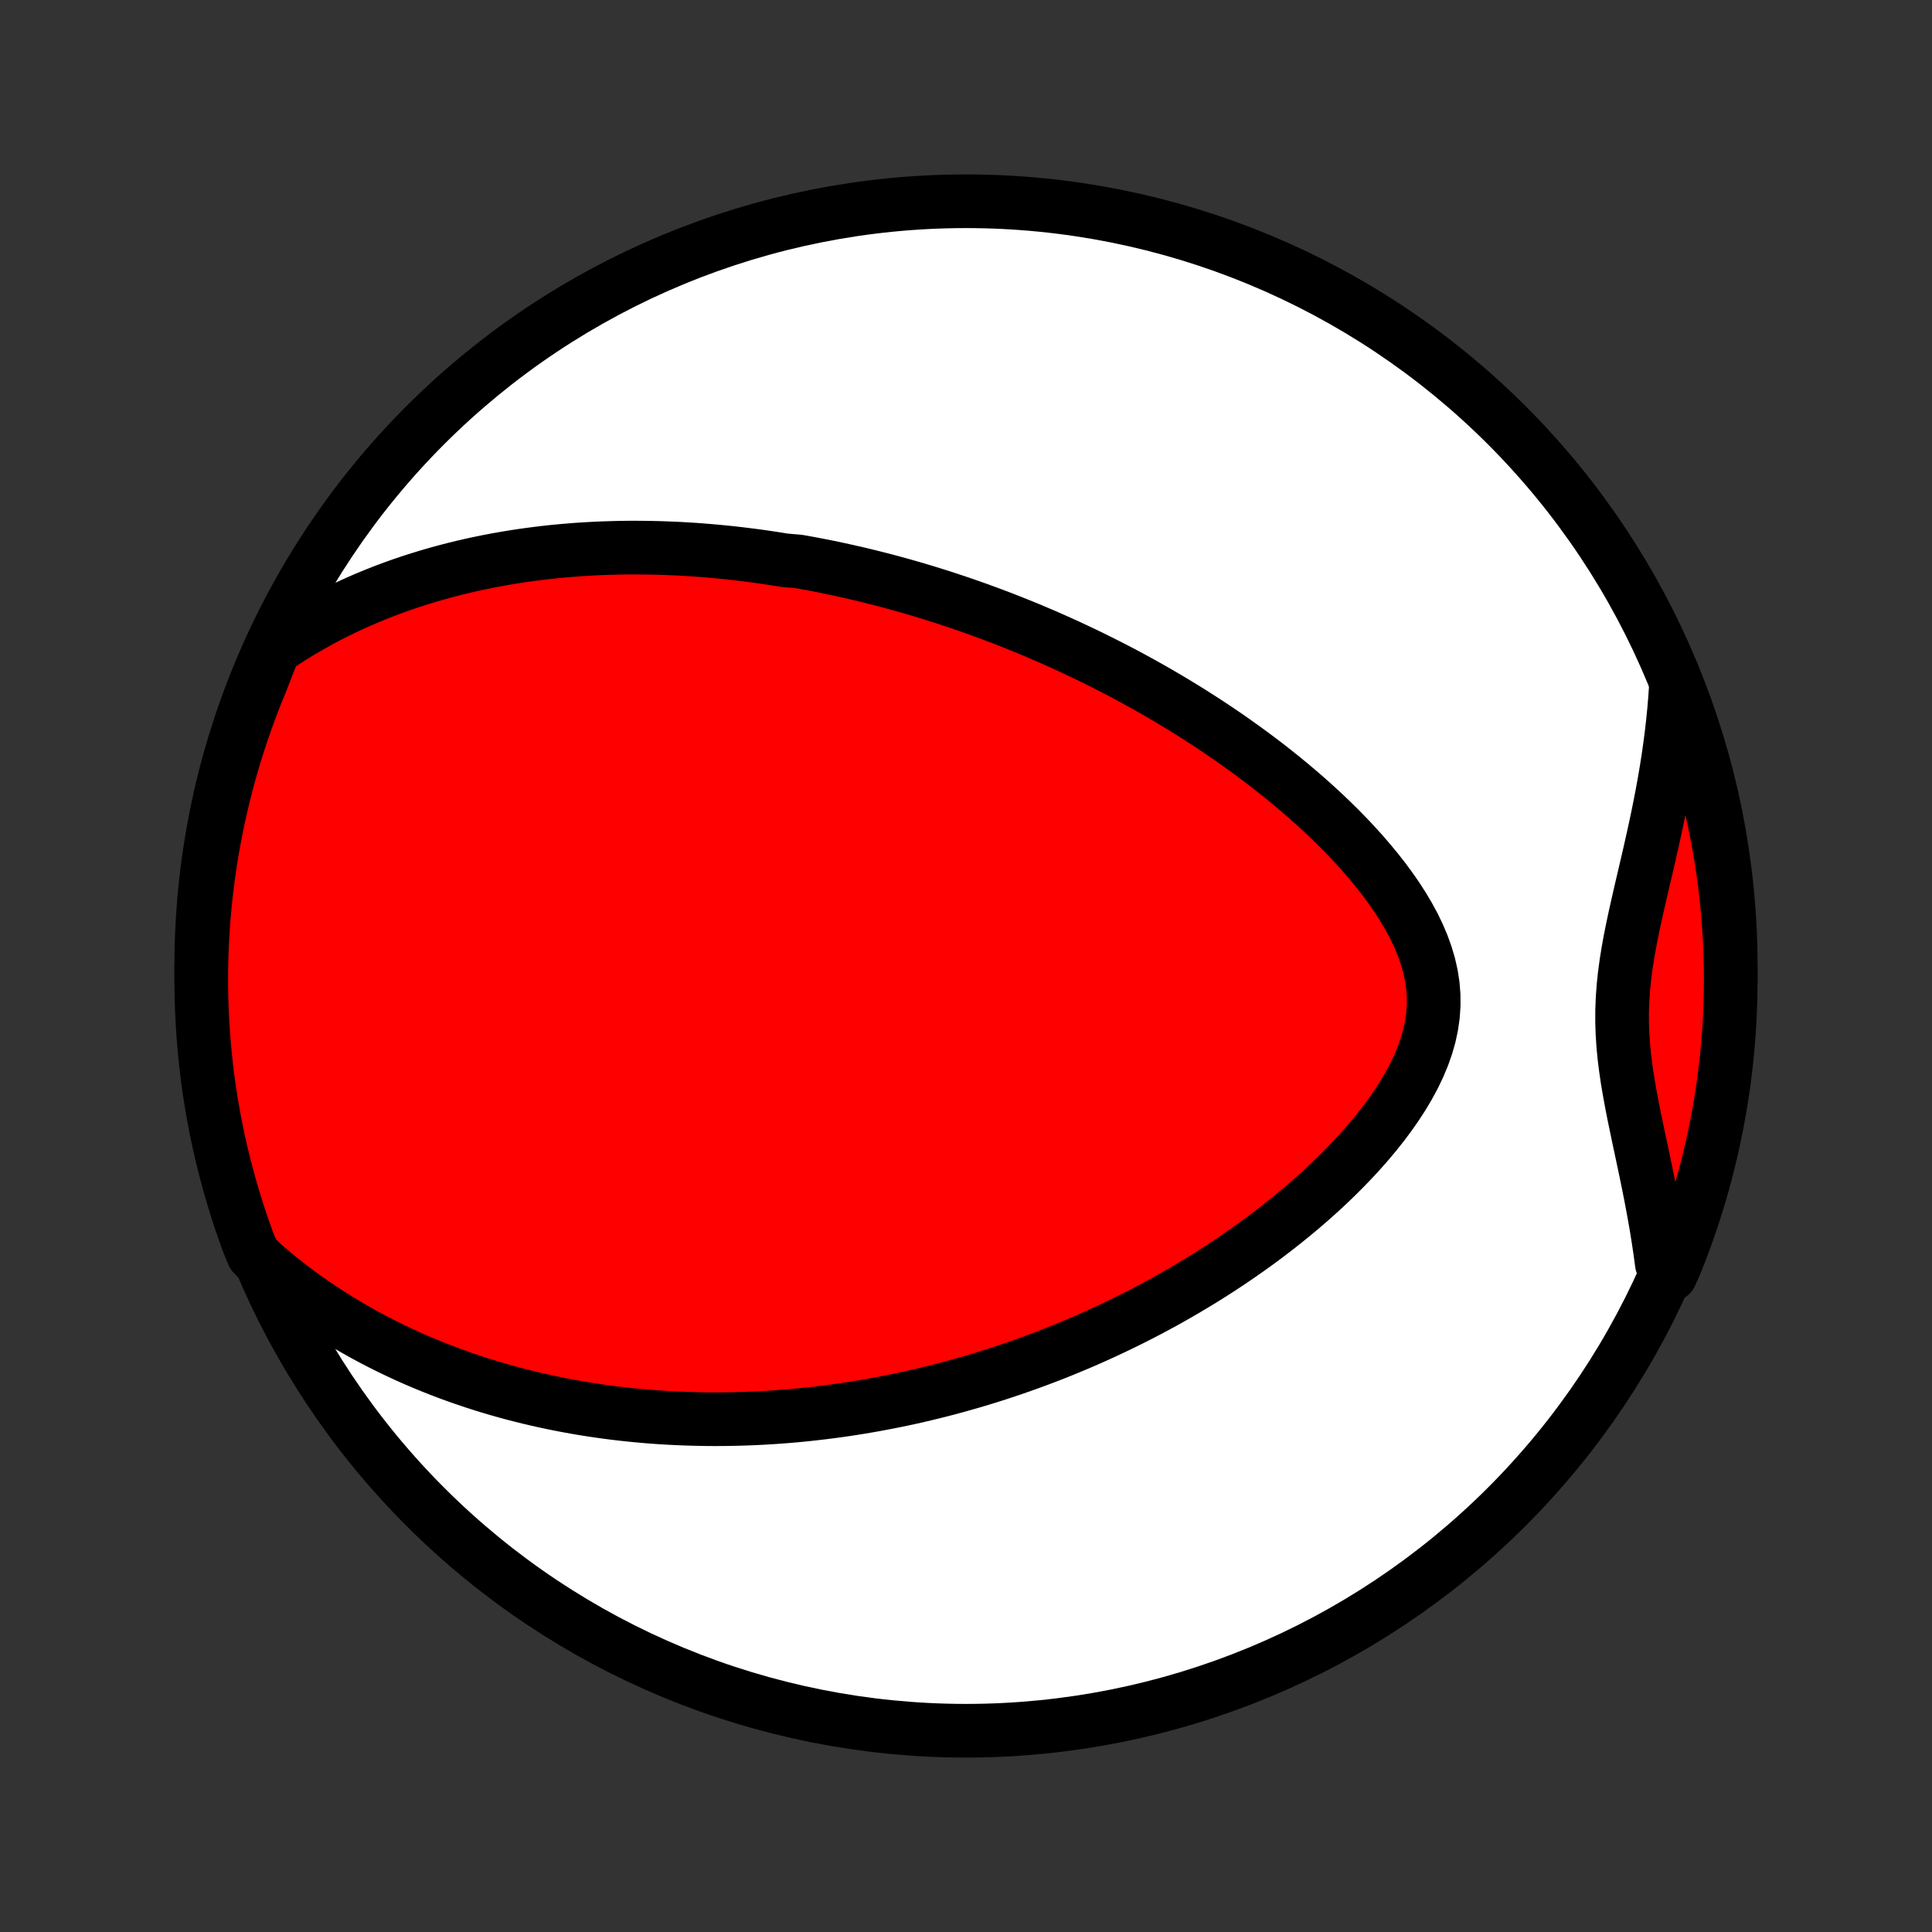 <?xml version="1.0" encoding="utf-8" standalone="no"?>
<!DOCTYPE svg PUBLIC "-//W3C//DTD SVG 1.1//EN"
  "http://www.w3.org/Graphics/SVG/1.1/DTD/svg11.dtd">
<!-- Created with matplotlib (http://matplotlib.org/) -->
<svg height="72pt" version="1.1" viewBox="0 0 72 72" width="72pt" xmlns="http://www.w3.org/2000/svg" xmlns:xlink="http://www.w3.org/1999/xlink">
 <rect x="0" y="0" width="72" height="72" fill="#333333" stroke="none"/>
 <defs>
  <style type="text/css">
*{stroke-linecap:butt;stroke-linejoin:round;}
  </style>
 </defs>
 <g id="figure_1">
  <g id="patch_1">
   <path d="
M0 72
L72 72
L72 0
L0 0
z
" style="fill:none;"/>
  </g>
  <g id="axes_1">
   <g id="PatchCollection_1">
    <defs>
     <path d="
M36 -7.5
C43.558 -7.5 50.808 -10.503 56.153 -15.848
C61.497 -21.192 64.5 -28.442 64.5 -36
C64.5 -43.558 61.497 -50.808 56.153 -56.153
C50.808 -61.497 43.558 -64.5 36 -64.5
C28.442 -64.5 21.192 -61.497 15.848 -56.153
C10.503 -50.808 7.5 -43.558 7.5 -36
C7.5 -28.442 10.503 -21.192 15.848 -15.848
C21.192 -10.503 28.442 -7.5 36 -7.5
z
" id="C0_0_a811fe30f3"/>
     <path d="
M10.209 -47.82
L10.552 -48.052
L10.897 -48.274
L11.242 -48.485
L11.587 -48.685
L11.932 -48.877
L12.276 -49.059
L12.62 -49.231
L12.962 -49.395
L13.303 -49.551
L13.643 -49.699
L13.982 -49.839
L14.319 -49.972
L14.654 -50.098
L14.987 -50.217
L15.318 -50.329
L15.648 -50.434
L15.975 -50.534
L16.3 -50.628
L16.623 -50.716
L16.944 -50.799
L17.262 -50.877
L17.579 -50.95
L17.893 -51.017
L18.205 -51.081
L18.514 -51.139
L18.822 -51.194
L19.127 -51.244
L19.43 -51.291
L19.73 -51.333
L20.029 -51.372
L20.325 -51.408
L20.62 -51.44
L20.912 -51.468
L21.203 -51.493
L21.491 -51.516
L21.777 -51.535
L22.062 -51.551
L22.345 -51.565
L22.626 -51.575
L22.905 -51.583
L23.183 -51.589
L23.459 -51.592
L23.734 -51.592
L24.007 -51.59
L24.279 -51.586
L24.549 -51.58
L24.818 -51.571
L25.085 -51.56
L25.352 -51.548
L25.617 -51.532
L25.882 -51.516
L26.145 -51.496
L26.407 -51.475
L26.668 -51.452
L26.929 -51.427
L27.189 -51.401
L27.448 -51.372
L27.706 -51.341
L27.964 -51.309
L28.221 -51.275
L28.477 -51.239
L28.734 -51.201
L28.989 -51.161
L29.245 -51.12
L29.755 -51.077
L30.01 -51.032
L30.265 -50.985
L30.52 -50.936
L30.775 -50.886
L31.029 -50.833
L31.285 -50.779
L31.54 -50.723
L31.795 -50.665
L32.051 -50.606
L32.307 -50.544
L32.564 -50.48
L32.821 -50.415
L33.079 -50.348
L33.337 -50.278
L33.596 -50.207
L33.855 -50.133
L34.116 -50.058
L34.377 -49.98
L34.639 -49.9
L34.902 -49.818
L35.166 -49.734
L35.431 -49.647
L35.697 -49.558
L35.964 -49.467
L36.232 -49.373
L36.502 -49.277
L36.772 -49.178
L37.044 -49.077
L37.318 -48.973
L37.593 -48.866
L37.869 -48.756
L38.146 -48.644
L38.426 -48.529
L38.706 -48.41
L38.989 -48.289
L39.272 -48.164
L39.558 -48.036
L39.845 -47.905
L40.133 -47.77
L40.424 -47.632
L40.716 -47.491
L41.009 -47.345
L41.304 -47.196
L41.601 -47.044
L41.9 -46.887
L42.2 -46.726
L42.502 -46.561
L42.805 -46.392
L43.11 -46.218
L43.416 -46.04
L43.724 -45.857
L44.032 -45.67
L44.343 -45.478
L44.654 -45.281
L44.966 -45.08
L45.279 -44.873
L45.593 -44.661
L45.907 -44.444
L46.221 -44.221
L46.536 -43.993
L46.851 -43.76
L47.166 -43.521
L47.479 -43.276
L47.792 -43.026
L48.104 -42.77
L48.414 -42.508
L48.723 -42.24
L49.029 -41.966
L49.332 -41.686
L49.632 -41.4
L49.928 -41.108
L50.219 -40.81
L50.505 -40.506
L50.785 -40.196
L51.057 -39.88
L51.322 -39.558
L51.579 -39.231
L51.825 -38.897
L52.059 -38.559
L52.281 -38.214
L52.489 -37.865
L52.681 -37.511
L52.855 -37.151
L53.009 -36.788
L53.142 -36.42
L53.252 -36.049
L53.337 -35.674
L53.396 -35.297
L53.427 -34.918
L53.429 -34.537
L53.403 -34.156
L53.349 -33.774
L53.267 -33.393
L53.158 -33.013
L53.025 -32.636
L52.868 -32.261
L52.69 -31.89
L52.492 -31.523
L52.276 -31.16
L52.044 -30.801
L51.797 -30.448
L51.538 -30.101
L51.267 -29.759
L50.987 -29.424
L50.697 -29.095
L50.399 -28.772
L50.094 -28.456
L49.784 -28.146
L49.468 -27.843
L49.147 -27.547
L48.823 -27.257
L48.495 -26.975
L48.164 -26.699
L47.831 -26.43
L47.497 -26.168
L47.161 -25.912
L46.824 -25.663
L46.486 -25.421
L46.148 -25.185
L45.809 -24.955
L45.471 -24.732
L45.133 -24.515
L44.796 -24.304
L44.459 -24.1
L44.123 -23.901
L43.789 -23.708
L43.456 -23.52
L43.123 -23.338
L42.793 -23.162
L42.464 -22.991
L42.136 -22.825
L41.811 -22.665
L41.486 -22.509
L41.164 -22.358
L40.844 -22.212
L40.525 -22.07
L40.208 -21.933
L39.893 -21.801
L39.58 -21.672
L39.269 -21.548
L38.96 -21.428
L38.653 -21.312
L38.347 -21.2
L38.044 -21.092
L37.742 -20.987
L37.442 -20.886
L37.144 -20.788
L36.847 -20.694
L36.552 -20.603
L36.259 -20.516
L35.968 -20.432
L35.678 -20.351
L35.389 -20.272
L35.103 -20.197
L34.817 -20.125
L34.533 -20.056
L34.251 -19.989
L33.969 -19.925
L33.689 -19.864
L33.41 -19.806
L33.132 -19.75
L32.856 -19.697
L32.58 -19.646
L32.305 -19.598
L32.032 -19.552
L31.759 -19.508
L31.487 -19.467
L31.215 -19.428
L30.945 -19.392
L30.675 -19.358
L30.406 -19.326
L30.137 -19.296
L29.868 -19.268
L29.6 -19.243
L29.333 -19.22
L29.066 -19.199
L28.798 -19.181
L28.532 -19.164
L28.265 -19.15
L27.998 -19.138
L27.731 -19.128
L27.465 -19.12
L27.198 -19.115
L26.931 -19.111
L26.663 -19.11
L26.396 -19.111
L26.128 -19.115
L25.86 -19.121
L25.591 -19.129
L25.322 -19.139
L25.052 -19.152
L24.782 -19.167
L24.51 -19.184
L24.238 -19.204
L23.966 -19.227
L23.692 -19.252
L23.418 -19.28
L23.143 -19.31
L22.866 -19.343
L22.589 -19.379
L22.311 -19.418
L22.031 -19.46
L21.75 -19.504
L21.468 -19.552
L21.185 -19.603
L20.9 -19.657
L20.614 -19.715
L20.327 -19.776
L20.038 -19.84
L19.747 -19.908
L19.456 -19.98
L19.162 -20.055
L18.867 -20.135
L18.57 -20.219
L18.272 -20.307
L17.972 -20.399
L17.671 -20.496
L17.367 -20.598
L17.062 -20.704
L16.756 -20.815
L16.448 -20.932
L16.138 -21.054
L15.826 -21.181
L15.514 -21.314
L15.199 -21.454
L14.883 -21.599
L14.566 -21.751
L14.247 -21.909
L13.927 -22.074
L13.606 -22.246
L13.284 -22.426
L12.96 -22.613
L12.637 -22.808
L12.312 -23.011
L11.987 -23.223
L11.662 -23.443
L11.336 -23.672
L11.011 -23.91
L10.687 -24.158
L10.363 -24.416
L10.04 -24.684
L9.719 -24.963
L9.436 -25.252
L9.26 -25.674
L9.092 -26.139
L8.932 -26.607
L8.781 -27.078
L8.638 -27.552
L8.503 -28.029
L8.376 -28.507
L8.258 -28.988
L8.148 -29.471
L8.047 -29.957
L7.954 -30.444
L7.87 -30.932
L7.794 -31.423
L7.727 -31.914
L7.669 -32.407
L7.619 -32.901
L7.578 -33.396
L7.546 -33.892
L7.522 -34.388
L7.507 -34.885
L7.5 -35.382
L7.502 -35.879
L7.513 -36.377
L7.533 -36.874
L7.561 -37.371
L7.598 -37.868
L7.644 -38.364
L7.698 -38.859
L7.761 -39.354
L7.832 -39.847
L7.912 -40.339
L8.001 -40.83
L8.098 -41.32
L8.204 -41.807
L8.318 -42.294
L8.44 -42.778
L8.571 -43.26
L8.71 -43.74
L8.858 -44.217
L9.014 -44.692
L9.178 -45.165
L9.35 -45.634
L9.53 -46.101
L9.719 -46.564
z
" id="C0_1_1def1fb1e6"/>
     <path d="
M62.454 -46.39
L62.423 -45.949
L62.386 -45.507
L62.341 -45.062
L62.29 -44.616
L62.231 -44.169
L62.167 -43.72
L62.096 -43.27
L62.019 -42.819
L61.936 -42.367
L61.848 -41.915
L61.756 -41.462
L61.659 -41.01
L61.559 -40.558
L61.456 -40.106
L61.351 -39.654
L61.246 -39.204
L61.141 -38.755
L61.038 -38.306
L60.938 -37.86
L60.843 -37.415
L60.754 -36.971
L60.674 -36.53
L60.604 -36.09
L60.545 -35.652
L60.5 -35.215
L60.469 -34.781
L60.452 -34.347
L60.451 -33.914
L60.465 -33.483
L60.493 -33.052
L60.534 -32.621
L60.588 -32.191
L60.651 -31.761
L60.724 -31.331
L60.803 -30.9
L60.887 -30.47
L60.976 -30.04
L61.066 -29.609
L61.158 -29.179
L61.249 -28.749
L61.34 -28.32
L61.428 -27.89
L61.513 -27.462
L61.594 -27.034
L61.672 -26.607
L61.745 -26.181
L61.812 -25.756
L61.875 -25.333
L61.931 -24.911
L62.255 -24.491
L62.445 -24.914
L62.626 -25.374
L62.8 -25.837
L62.965 -26.303
L63.122 -26.772
L63.27 -27.244
L63.411 -27.719
L63.543 -28.196
L63.666 -28.676
L63.782 -29.158
L63.888 -29.641
L63.987 -30.127
L64.076 -30.615
L64.157 -31.104
L64.23 -31.595
L64.294 -32.087
L64.35 -32.58
L64.396 -33.075
L64.434 -33.57
L64.464 -34.066
L64.484 -34.562
L64.496 -35.059
L64.5 -35.556
L64.495 -36.054
L64.481 -36.551
L64.458 -37.048
L64.427 -37.545
L64.387 -38.042
L64.338 -38.538
L64.281 -39.033
L64.215 -39.527
L64.141 -40.02
L64.058 -40.512
L63.966 -41.002
L63.866 -41.491
L63.757 -41.978
L63.64 -42.464
L63.515 -42.947
L63.381 -43.428
L63.239 -43.907
L63.088 -44.384
L62.93 -44.858
L62.763 -45.33
z
" id="C0_2_3ea5515c24"/>
    </defs>
    <g clip-path="url(#p1bffca34e9)">
     <use style="fill:#ffffff;stroke:#000000;stroke-width:2.0;" x="0.0" xlink:href="#C0_0_a811fe30f3" y="72.0"/>
    </g>
    <g clip-path="url(#p1bffca34e9)">
     <use style="fill:#ff0000;stroke:#000000;stroke-width:2.0;" x="0.0" xlink:href="#C0_1_1def1fb1e6" y="72.0"/>
    </g>
    <g clip-path="url(#p1bffca34e9)">
     <use style="fill:#ff0000;stroke:#000000;stroke-width:2.0;" x="0.0" xlink:href="#C0_2_3ea5515c24" y="72.0"/>
    </g>
   </g>
  </g>
 </g>
 <defs>
  <clipPath id="p1bffca34e9">
   <rect height="72.0" width="72.0" x="0.0" y="0.0"/>
  </clipPath>
 </defs>
</svg>
